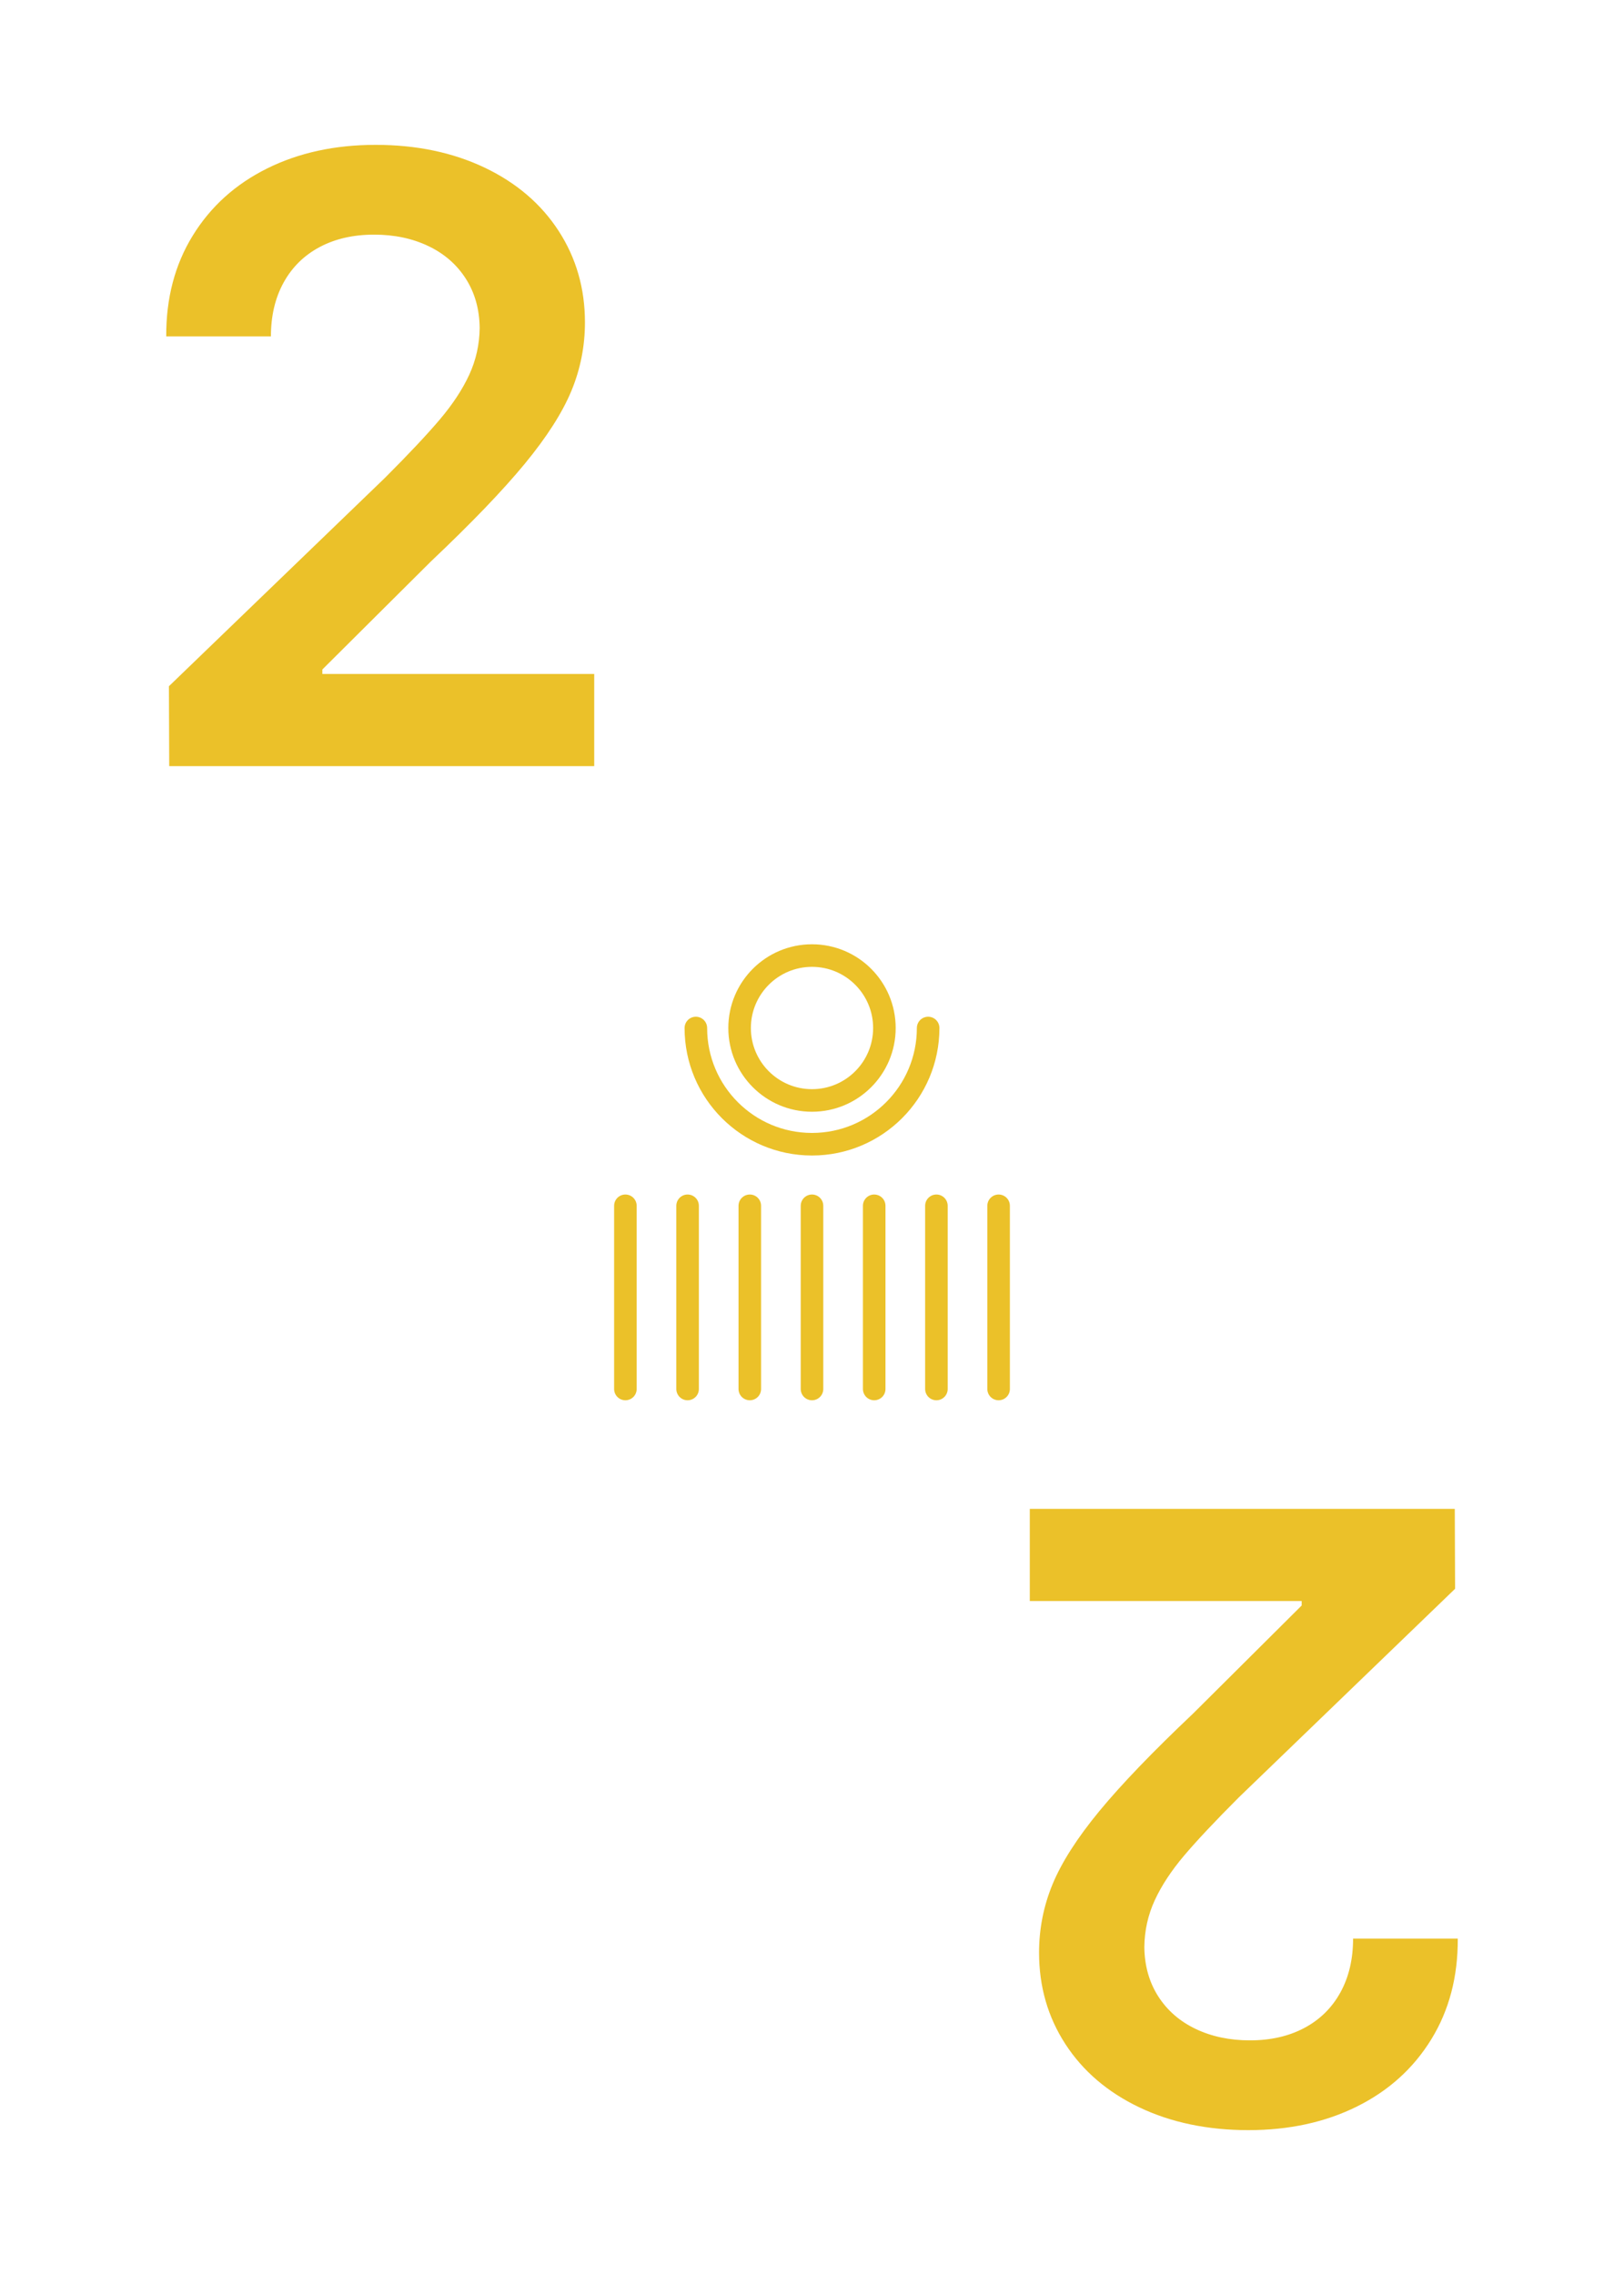 <?xml version="1.0" encoding="UTF-8"?>
<svg xmlns="http://www.w3.org/2000/svg" width="2.5in" height="3.5in" viewBox="0 0 180 252">
  <g id="a" data-name="레이어 35">
    <rect x="-200" y="-288" width="1818" height="1116" fill="#fff" stroke-width="0"/>
  </g>
  <g id="q" data-name="레이어 16">
    <g>
      <circle cx="90" cy="113.872" r="8.025" fill="none" stroke="#ebc129" stroke-linecap="round" stroke-linejoin="round" stroke-width="2.5"/>
      <path d="M102.873,113.872c0,7.11-5.763,12.873-12.873,12.873s-12.873-5.763-12.873-12.873" fill="none" stroke="#ebc129" stroke-linecap="round" stroke-linejoin="round" stroke-width="2.5"/>
      <g>
        <line x1="90" y1="133.565" x2="90" y2="153.857" fill="none" stroke="#ebc129" stroke-linecap="round" stroke-linejoin="round" stroke-width="2.5"/>
        <line x1="110.683" y1="133.565" x2="110.683" y2="153.857" fill="none" stroke="#ebc129" stroke-linecap="round" stroke-linejoin="round" stroke-width="2.5"/>
        <line x1="69.317" y1="133.565" x2="69.317" y2="153.857" fill="none" stroke="#ebc129" stroke-linecap="round" stroke-linejoin="round" stroke-width="2.5"/>
        <line x1="76.211" y1="133.565" x2="76.211" y2="153.857" fill="none" stroke="#ebc129" stroke-linecap="round" stroke-linejoin="round" stroke-width="2.5"/>
        <line x1="83.106" y1="133.565" x2="83.106" y2="153.857" fill="none" stroke="#ebc129" stroke-linecap="round" stroke-linejoin="round" stroke-width="2.5"/>
        <line x1="96.894" y1="133.565" x2="96.894" y2="153.857" fill="none" stroke="#ebc129" stroke-linecap="round" stroke-linejoin="round" stroke-width="2.5"/>
        <line x1="103.789" y1="133.565" x2="103.789" y2="153.857" fill="none" stroke="#ebc129" stroke-linecap="round" stroke-linejoin="round" stroke-width="2.5"/>
      </g>
    </g>
  </g>
  <g id="ag" data-name="레이어 32">
    <path d="M18.723,76.013l23.967-23.105c2.607-2.607,4.624-4.751,6.049-6.431,1.426-1.68,2.514-3.332,3.266-4.956.751-1.624,1.139-3.354,1.16-5.188-.021-2.077-.535-3.9-1.541-5.47s-2.393-2.773-4.16-3.613c-1.769-.84-3.769-1.26-6-1.26-2.299,0-4.31.459-6.033,1.376-1.725.917-3.056,2.227-3.994,3.928-.939,1.702-1.409,3.691-1.409,5.967h-11.603c-.021-4.221.955-7.939,2.934-11.154,1.978-3.216,4.725-5.696,8.238-7.442,3.514-1.745,7.524-2.619,12.033-2.619s8.557.841,12.082,2.52c3.525,1.68,6.26,4.017,8.205,7.012,1.943,2.994,2.917,6.37,2.917,10.127,0,2.651-.503,5.188-1.509,7.607s-2.729,5.11-5.171,8.072c-2.442,2.961-5.906,6.563-10.393,10.807l-12.032,11.967v.497h30.132v10.21H18.756l-.033-8.851Z" fill="#ebc129" stroke-width="0"/>
    <path d="M161.279,175.987l-23.967,23.104c-2.607,2.607-4.625,4.752-6.051,6.432-1.425,1.68-2.514,3.332-3.265,4.956s-1.138,3.353-1.16,5.188c.022,2.077.536,3.9,1.541,5.47,1.006,1.568,2.393,2.773,4.161,3.613,1.768.84,3.768,1.26,6,1.26,2.298,0,4.309-.459,6.032-1.376s3.056-2.227,3.995-3.929c.939-1.701,1.408-3.69,1.408-5.967h11.603c.022,4.222-.956,7.939-2.934,11.155s-4.724,5.696-8.237,7.442c-3.514,1.745-7.525,2.619-12.033,2.619s-8.559-.841-12.084-2.52c-3.523-1.68-6.259-4.018-8.203-7.012-1.945-2.994-2.918-6.37-2.918-10.127,0-2.652.503-5.188,1.508-7.607,1.006-2.42,2.73-5.111,5.172-8.072,2.442-2.961,5.906-6.563,10.393-10.807l12.033-11.967v-.497h-30.133v-10.21h47.105l.033,8.851Z" fill="#ebc129" stroke-width="0"/>
  </g>
</svg>